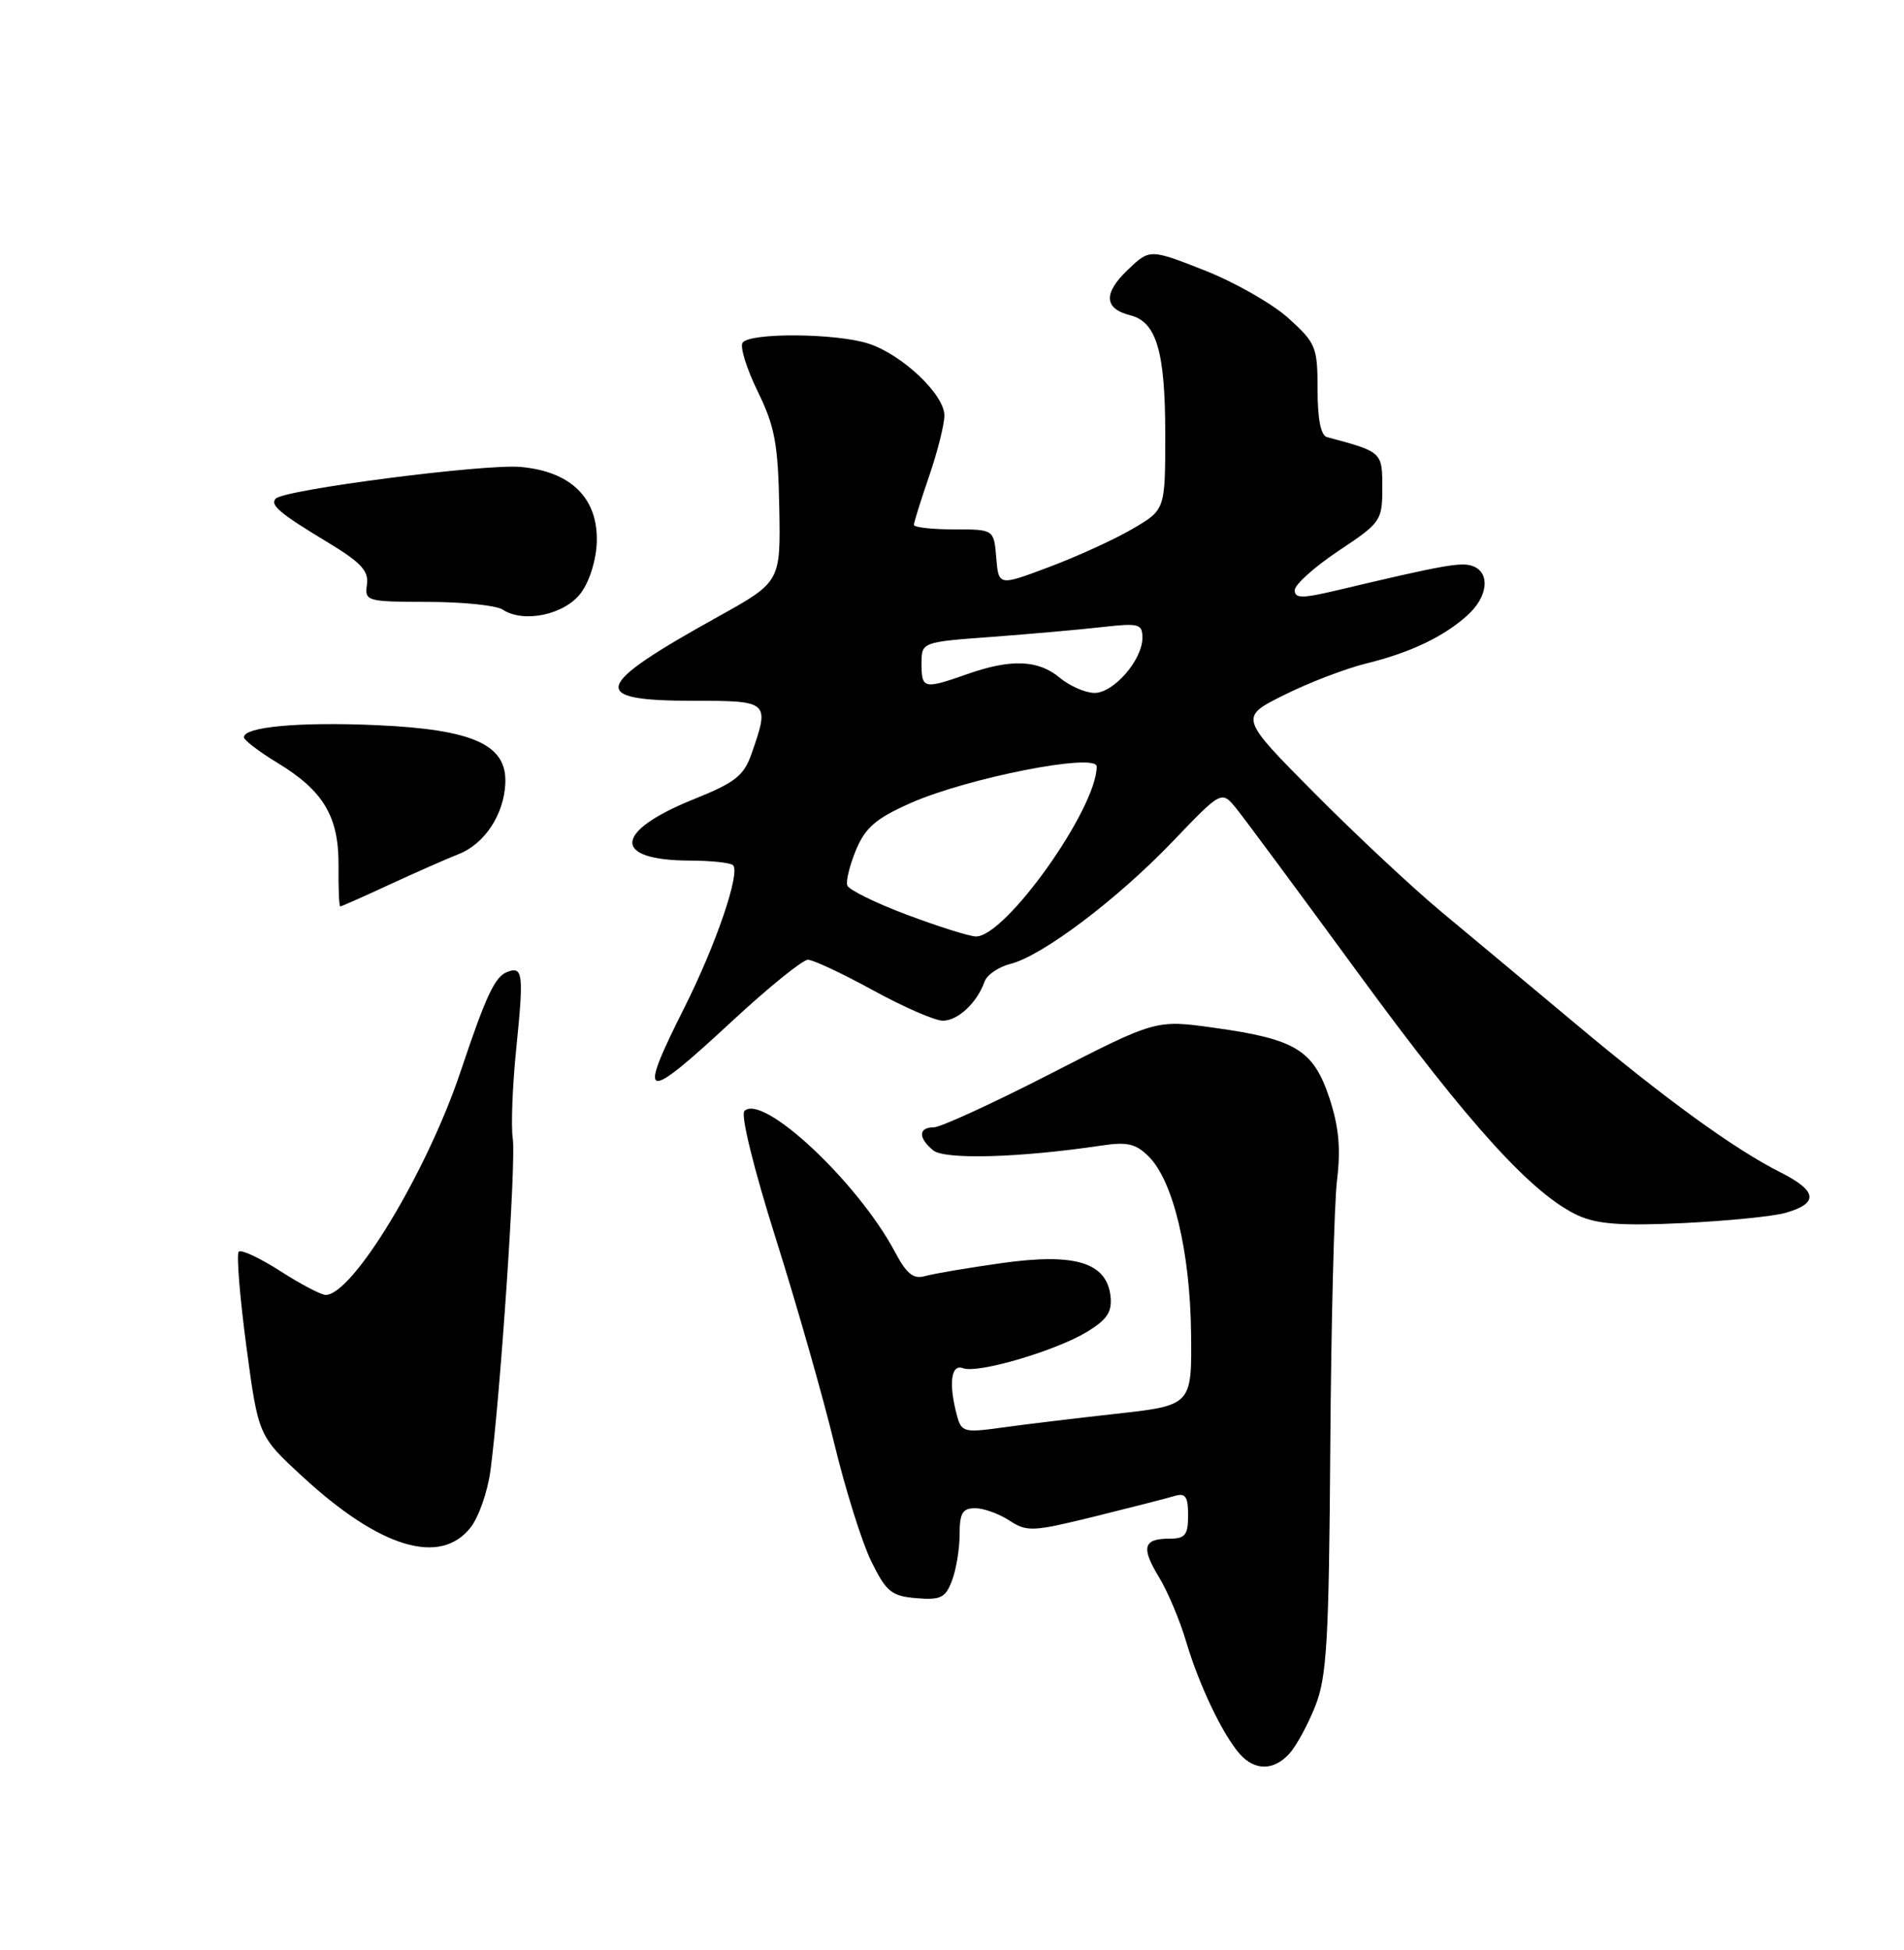 <?xml version="1.0" encoding="UTF-8" standalone="no"?>
<!DOCTYPE svg PUBLIC "-//W3C//DTD SVG 1.1//EN" "http://www.w3.org/Graphics/SVG/1.1/DTD/svg11.dtd" >
<svg xmlns="http://www.w3.org/2000/svg" xmlns:xlink="http://www.w3.org/1999/xlink" version="1.1" viewBox="0 0 250 256">
 <g >
 <path fill="currentColor"
d=" M 169.32 230.20 C 170.21 229.21 171.74 226.40 172.71 223.95 C 174.22 220.11 174.49 215.47 174.67 190.00 C 174.78 173.78 175.18 157.97 175.56 154.88 C 176.06 150.75 175.79 147.89 174.54 144.11 C 172.45 137.84 170.10 136.41 159.43 134.93 C 151.78 133.86 151.78 133.86 138.00 140.93 C 130.42 144.82 123.49 148.00 122.61 148.00 C 120.58 148.00 120.54 149.38 122.53 151.02 C 124.03 152.27 133.93 151.99 144.63 150.39 C 148.00 149.88 149.15 150.15 150.84 151.84 C 154.04 155.04 156.26 164.28 156.39 174.97 C 156.50 184.50 156.50 184.50 146.50 185.61 C 141.00 186.22 134.20 187.04 131.39 187.44 C 126.60 188.10 126.23 188.00 125.65 185.83 C 124.53 181.66 124.87 179.01 126.45 179.62 C 128.38 180.36 138.68 177.33 142.81 174.80 C 145.40 173.20 146.04 172.20 145.81 170.14 C 145.29 165.73 141.14 164.47 131.54 165.82 C 127.12 166.44 122.60 167.21 121.50 167.52 C 119.94 167.97 119.06 167.28 117.50 164.34 C 112.62 155.17 100.12 143.48 97.74 145.86 C 97.23 146.37 98.97 153.43 101.87 162.62 C 104.63 171.36 108.08 183.45 109.54 189.50 C 111.00 195.55 113.19 202.53 114.41 205.00 C 116.37 208.98 117.06 209.54 120.32 209.81 C 123.51 210.08 124.14 209.77 125.00 207.50 C 125.55 206.05 126.00 203.32 126.00 201.43 C 126.00 198.65 126.38 198.00 128.04 198.00 C 129.15 198.00 131.18 198.73 132.54 199.62 C 134.85 201.13 135.61 201.09 143.76 199.08 C 148.57 197.89 153.29 196.68 154.25 196.39 C 155.65 195.97 156.00 196.48 156.00 198.93 C 156.00 201.52 155.62 202.00 153.56 202.00 C 150.11 202.00 149.80 203.14 152.17 207.04 C 153.31 208.91 154.91 212.70 155.73 215.47 C 157.43 221.21 160.52 227.68 162.77 230.25 C 164.75 232.50 167.26 232.48 169.32 230.20 Z  M 61.79 200.53 C 62.86 199.18 64.03 195.81 64.40 193.05 C 65.70 183.21 67.78 152.45 67.33 149.50 C 67.08 147.85 67.29 142.45 67.80 137.50 C 68.78 127.83 68.66 126.81 66.60 127.60 C 64.98 128.22 63.83 130.66 60.46 140.72 C 56.03 153.91 46.30 170.00 42.76 170.00 C 42.16 170.00 39.48 168.59 36.80 166.87 C 34.12 165.15 31.66 164.00 31.35 164.32 C 31.03 164.64 31.48 170.21 32.34 176.70 C 33.92 188.50 33.92 188.50 39.71 193.84 C 49.86 203.21 57.80 205.62 61.79 200.53 Z  M 234.43 159.23 C 238.82 157.98 238.63 156.36 233.82 153.93 C 227.70 150.85 218.66 144.29 206.63 134.20 C 200.91 129.42 193.15 122.94 189.37 119.80 C 185.59 116.67 178.05 109.62 172.61 104.14 C 162.71 94.17 162.71 94.17 168.61 91.24 C 171.85 89.62 176.71 87.76 179.40 87.10 C 185.20 85.68 189.65 83.55 192.75 80.71 C 195.37 78.32 195.69 75.20 193.41 74.33 C 191.92 73.75 189.62 74.16 175.75 77.45 C 170.97 78.59 170.00 78.59 170.00 77.48 C 170.00 76.75 172.59 74.43 175.75 72.32 C 181.32 68.62 181.50 68.36 181.50 64.02 C 181.50 59.33 181.48 59.32 174.25 57.39 C 173.43 57.18 173.00 55.04 173.00 51.15 C 173.00 45.56 172.79 45.04 169.17 41.77 C 167.06 39.87 162.10 37.04 158.15 35.49 C 150.96 32.67 150.96 32.67 148.05 35.45 C 144.85 38.52 144.96 40.52 148.40 41.39 C 151.85 42.25 153.00 46.16 153.00 57.00 C 153.00 66.92 153.00 66.92 148.74 69.41 C 146.40 70.79 141.47 73.04 137.80 74.42 C 131.12 76.94 131.12 76.94 130.81 73.22 C 130.50 69.50 130.50 69.50 125.25 69.50 C 122.36 69.50 120.00 69.23 120.00 68.91 C 120.00 68.58 120.90 65.70 122.00 62.50 C 123.10 59.30 124.00 55.72 124.00 54.54 C 124.00 51.81 118.53 46.61 114.10 45.13 C 109.88 43.73 98.34 43.64 97.49 45.01 C 97.15 45.57 98.05 48.45 99.50 51.41 C 101.74 55.99 102.16 58.27 102.32 66.60 C 102.50 76.39 102.50 76.39 94.30 80.95 C 77.73 90.15 77.19 92.00 91.06 92.00 C 100.99 92.00 101.08 92.08 98.69 98.92 C 97.68 101.84 96.55 102.73 91.10 104.92 C 80.55 109.17 80.31 112.95 90.58 112.98 C 93.38 112.99 95.93 113.26 96.25 113.59 C 97.24 114.57 94.00 124.04 89.89 132.22 C 83.61 144.71 84.40 144.93 96.19 134.00 C 100.94 129.60 105.39 126.00 106.08 126.00 C 106.77 126.00 110.61 127.80 114.62 130.00 C 118.63 132.20 122.76 134.00 123.80 134.00 C 125.78 134.00 128.29 131.64 129.27 128.88 C 129.58 127.99 131.10 126.94 132.65 126.55 C 136.85 125.50 146.67 118.09 153.95 110.50 C 160.39 103.77 160.39 103.77 162.32 106.13 C 163.38 107.43 170.67 117.29 178.53 128.02 C 192.96 147.73 201.25 156.84 207.23 159.58 C 209.73 160.72 212.97 160.95 221.00 160.57 C 226.78 160.29 232.82 159.69 234.43 159.23 Z  M 51.23 116.09 C 54.68 114.50 58.71 112.72 60.20 112.14 C 63.61 110.81 66.16 106.97 66.35 102.86 C 66.59 97.77 62.18 95.77 49.45 95.20 C 39.31 94.75 31.97 95.42 32.03 96.80 C 32.05 97.18 34.04 98.70 36.45 100.16 C 42.50 103.83 44.51 107.24 44.45 113.71 C 44.42 116.62 44.52 119.00 44.68 119.00 C 44.83 119.00 47.78 117.69 51.23 116.09 Z  M 76.28 77.84 C 77.42 76.31 78.30 73.46 78.36 71.10 C 78.51 65.37 74.94 61.88 68.34 61.30 C 63.64 60.88 37.39 64.27 36.22 65.45 C 35.39 66.27 36.72 67.40 43.00 71.18 C 47.40 73.84 48.44 74.95 48.18 76.75 C 47.87 78.93 48.13 79.00 56.18 79.02 C 60.76 79.02 65.17 79.48 66.00 80.03 C 68.75 81.85 74.15 80.71 76.28 77.84 Z  M 119.05 120.08 C 114.95 118.54 111.44 116.81 111.25 116.24 C 111.05 115.66 111.58 113.55 112.41 111.55 C 113.63 108.64 115.04 107.43 119.56 105.43 C 127.06 102.11 144.00 98.79 144.00 100.63 C 144.00 106.18 131.96 123.08 128.11 122.94 C 127.23 122.91 123.15 121.62 119.05 120.08 Z  M 139.14 88.97 C 136.31 86.61 132.74 86.48 127.00 88.50 C 121.30 90.51 121.00 90.44 121.00 87.14 C 121.00 84.29 121.00 84.29 130.25 83.61 C 135.34 83.23 141.86 82.65 144.75 82.32 C 149.54 81.78 150.00 81.90 150.00 83.73 C 150.00 86.65 146.20 91.01 143.68 90.97 C 142.48 90.95 140.44 90.05 139.14 88.97 Z "/>
</g>
</svg>